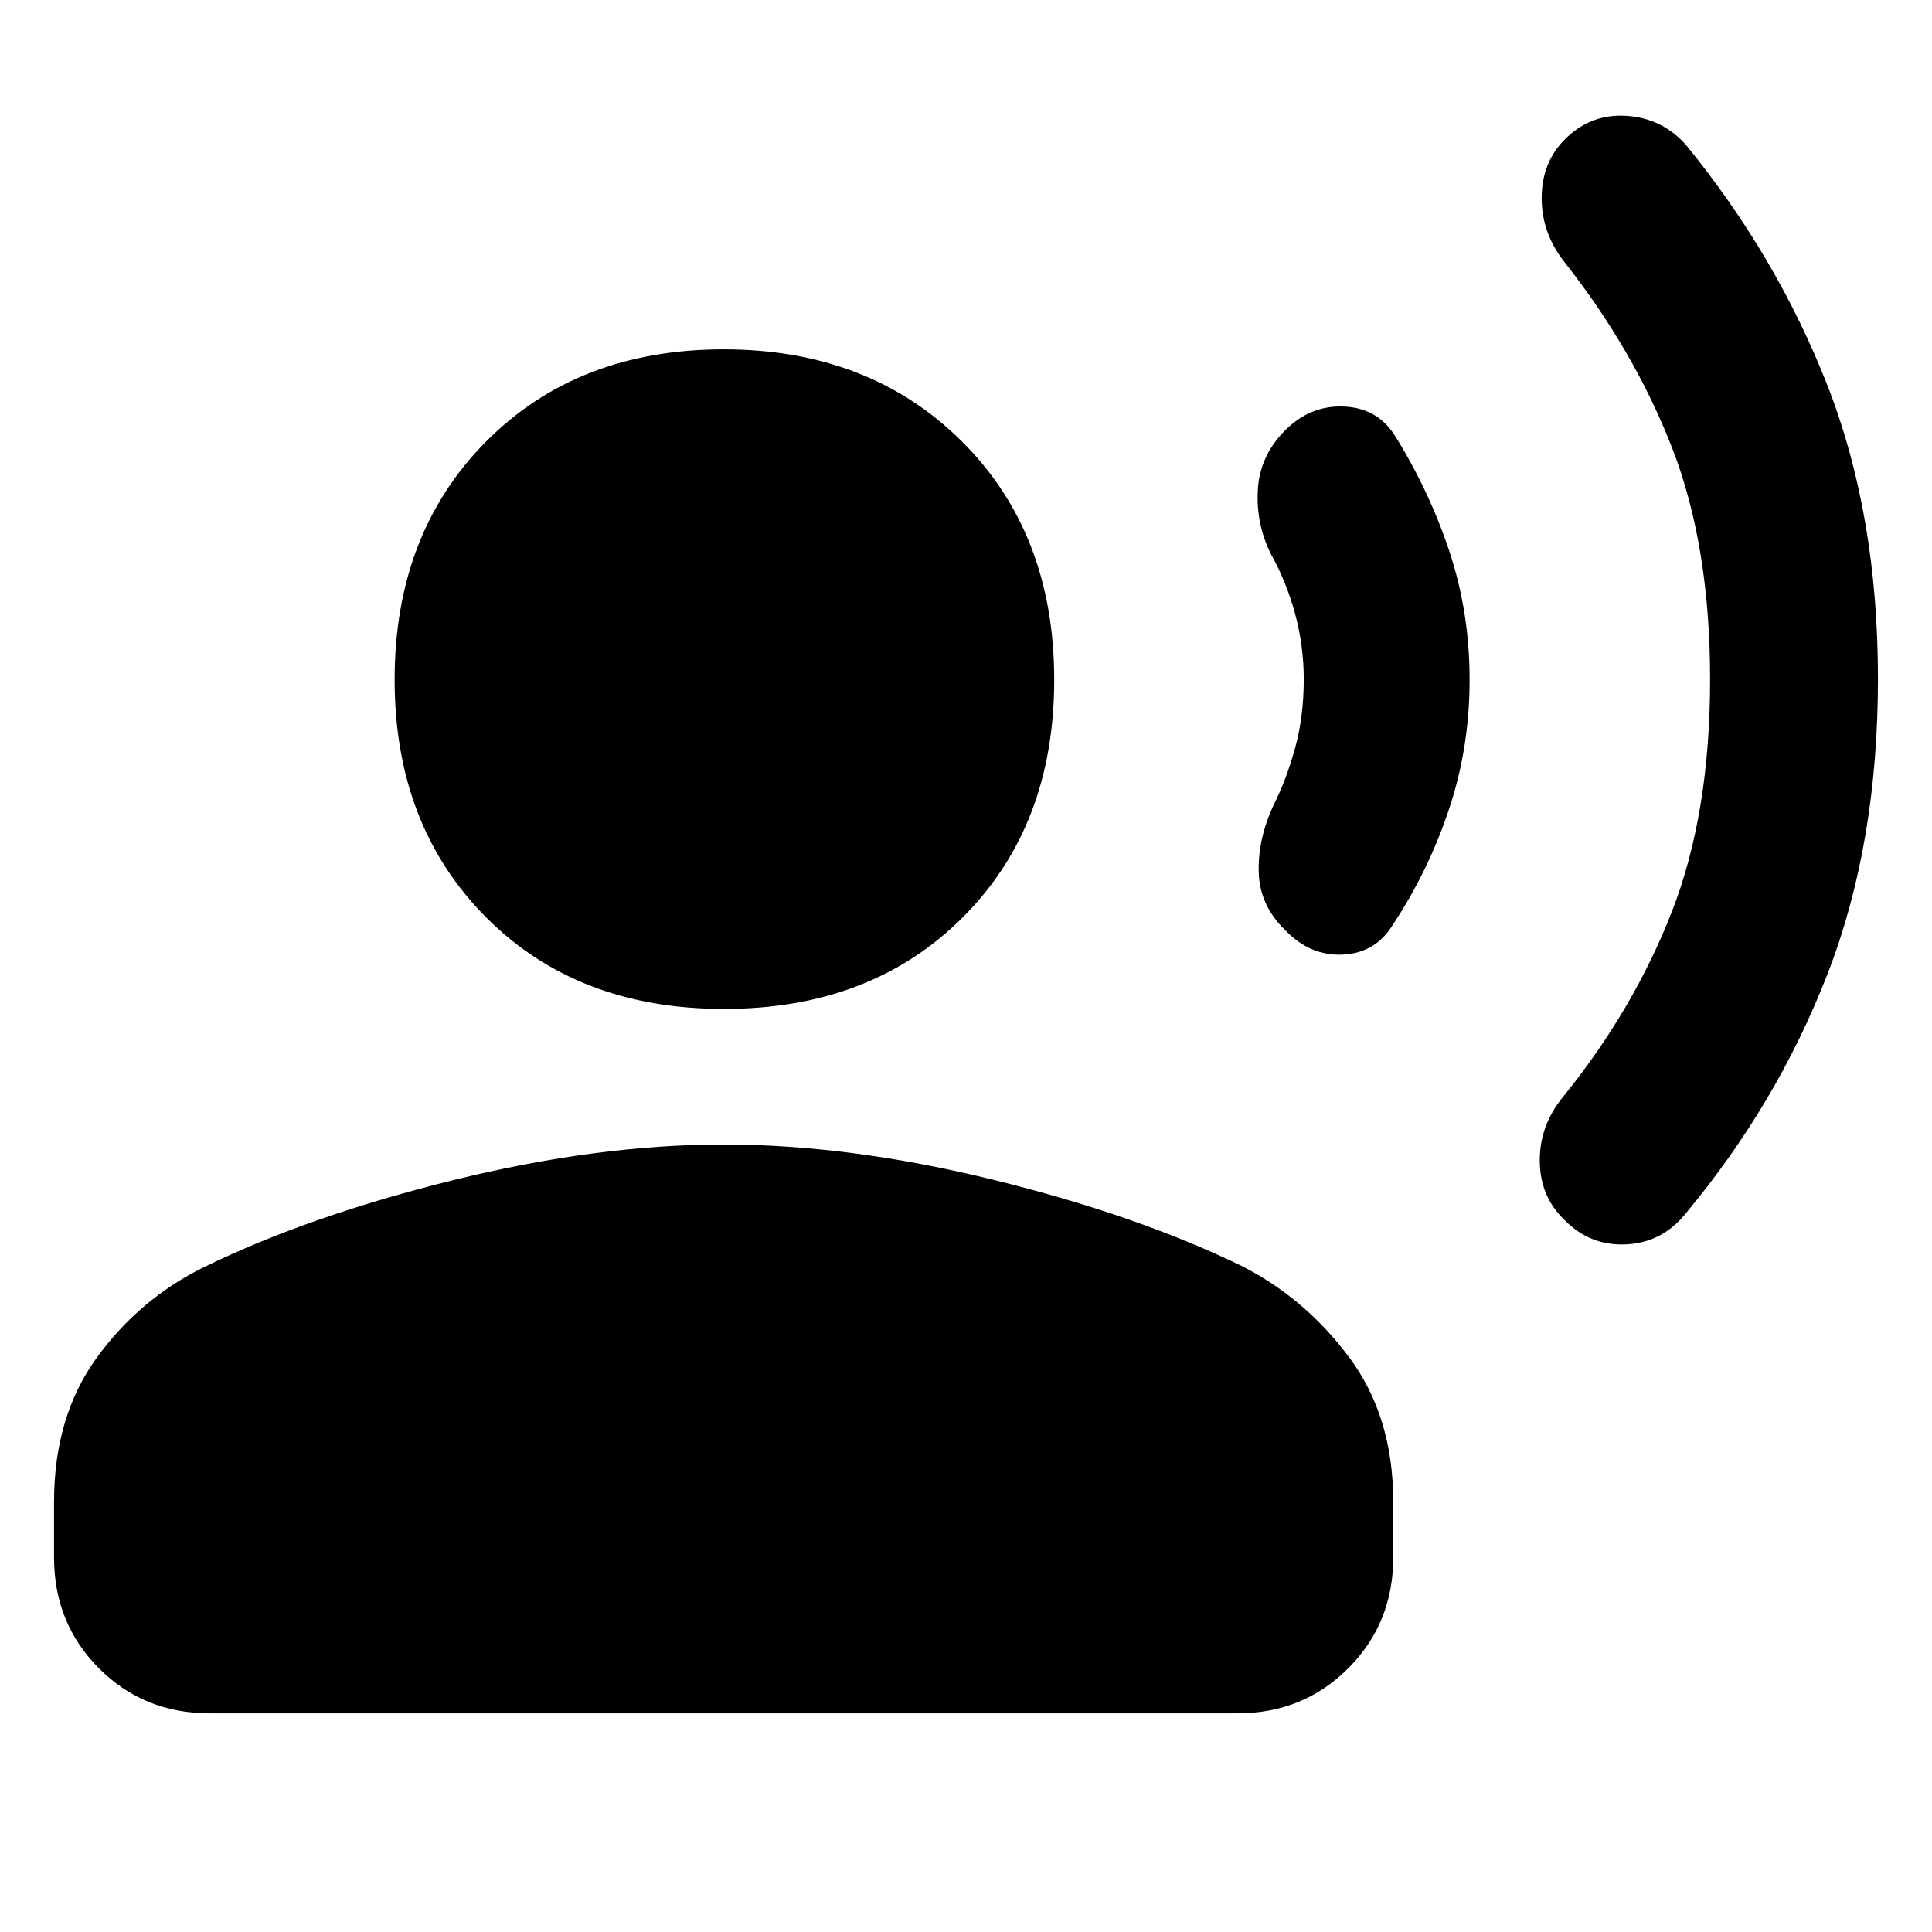 <svg xmlns="http://www.w3.org/2000/svg" height="48" viewBox="0 -960 960 960" width="48"><path d="M933.15-622.78q0 82.34-25.14 146.95-25.14 64.61-70.66 119.13-11.76 14.29-29.55 15.03-17.78.74-30.3-12.03-12.28-11.69-12.4-29.39-.12-17.69 11.64-31.98 35-43.23 54-91.92 19-48.68 19-115.35 0-66.44-18.76-114.8-18.76-48.35-53.52-92.54-11.53-14.48-11.41-32.22.12-17.73 11.91-29.25 12.78-12.52 30.44-11.28 17.67 1.23 29.43 14.52 45.19 55.44 70.26 119.55 25.06 64.11 25.06 145.58Zm-202.91.55q0 33.73-10.26 64.39-10.26 30.67-27.64 56.95-8.59 14.41-25.05 15.22-16.46.82-28.99-12.46-12.42-12.12-12.85-28.63-.43-16.52 7.49-33.4 6.13-12.1 10.51-27.85 4.38-15.76 4.38-34.52 0-16.54-4.3-32.46-4.3-15.93-11.99-29.64-7.52-15.08-6.52-32.08 1-17.01 13.76-29.65 12.52-12.4 29.13-11.62 16.61.78 25.24 14.5 17.1 27.43 27.09 57.6 10 30.16 10 63.65ZM359.69-458.67q-72.93 0-118.27-45.63-45.33-45.63-45.33-117.96 0-72.58 45.46-118.36 45.46-45.79 118.03-45.79 72.33 0 118.29 45.67 45.96 45.66 45.96 118.53 0 72.62-45.48 118.08-45.48 45.46-118.66 45.46ZM26.85-186.2v-27.52q0-42.34 21.19-71.58 21.2-29.24 53.22-45.03 52.26-25.5 123.86-43.24 71.59-17.73 134.47-17.73 62.89 0 134.34 17.62 71.46 17.61 123.33 42.87 31.41 16.03 53.23 45.39 21.81 29.36 21.81 71.7v27.52q0 32.79-22.38 55.17-22.37 22.38-55.16 22.38H104.15q-32.67 0-54.99-22.38-22.31-22.38-22.31-55.17Z"/></svg>
